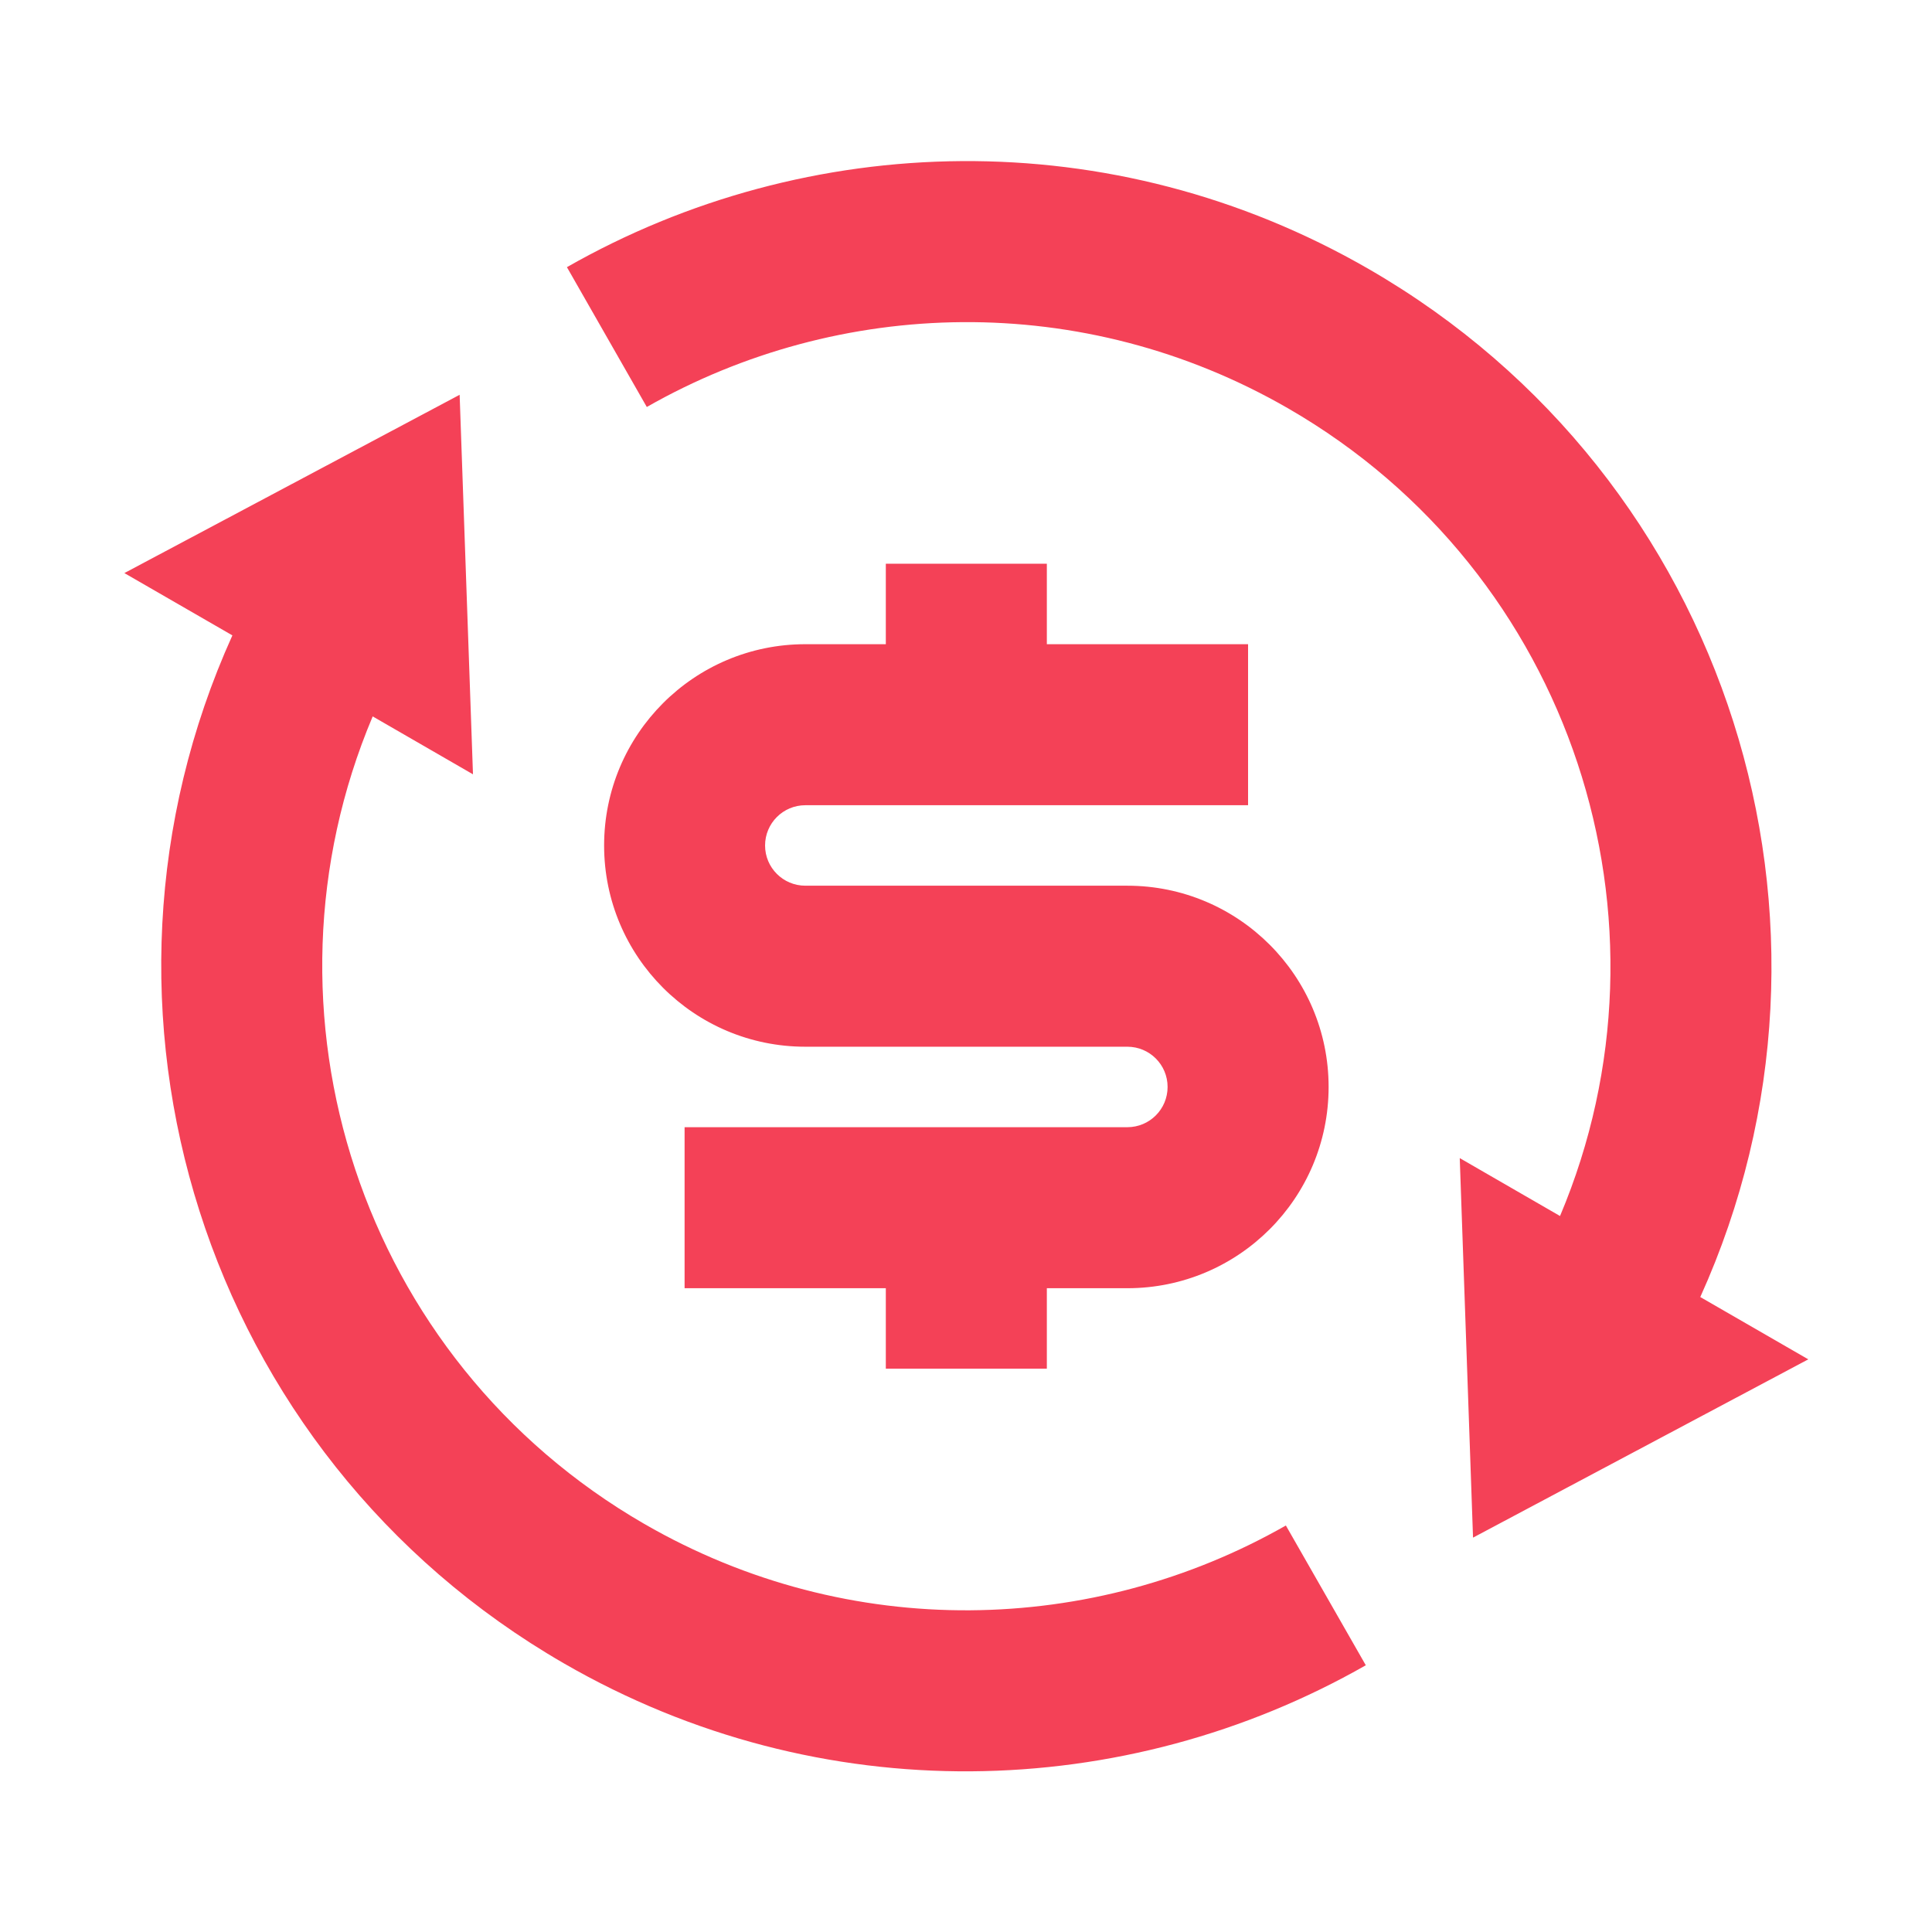<svg width="32" height="32" viewBox="0 0 32 32" fill="none" xmlns="http://www.w3.org/2000/svg">
<path d="M25.839 20.141C27.901 15.256 26.05 9.486 21.339 6.766C17.935 4.801 13.898 4.925 10.713 6.741L9.39 4.425C13.371 2.155 18.417 2 22.672 4.457C28.66 7.913 30.952 15.313 28.162 21.483L29.951 22.515L24.398 25.468L24.178 19.182L25.839 20.141ZM6.173 11.866C4.11 16.751 5.962 22.521 10.672 25.241C14.077 27.206 18.114 27.082 21.298 25.267L22.622 27.582C18.641 29.852 13.594 30.007 9.339 27.55C3.352 24.094 1.06 16.694 3.849 10.524L2.06 9.492L7.613 6.539L7.834 12.825L6.173 11.866ZM11.339 18.67H18.672C19.041 18.67 19.339 18.372 19.339 18.003C19.339 17.635 19.041 17.337 18.672 17.337H13.339C11.498 17.337 10.006 15.845 10.006 14.004C10.006 12.163 11.498 10.67 13.339 10.67H14.672V9.337H17.339V10.67H20.672V13.337H13.339C12.971 13.337 12.672 13.635 12.672 14.004C12.672 14.372 12.971 14.67 13.339 14.67H18.672C20.513 14.67 22.006 16.163 22.006 18.003C22.006 19.845 20.513 21.337 18.672 21.337H17.339V22.67H14.672V21.337H11.339V18.67Z" fill="#F44157"/>
</svg>
